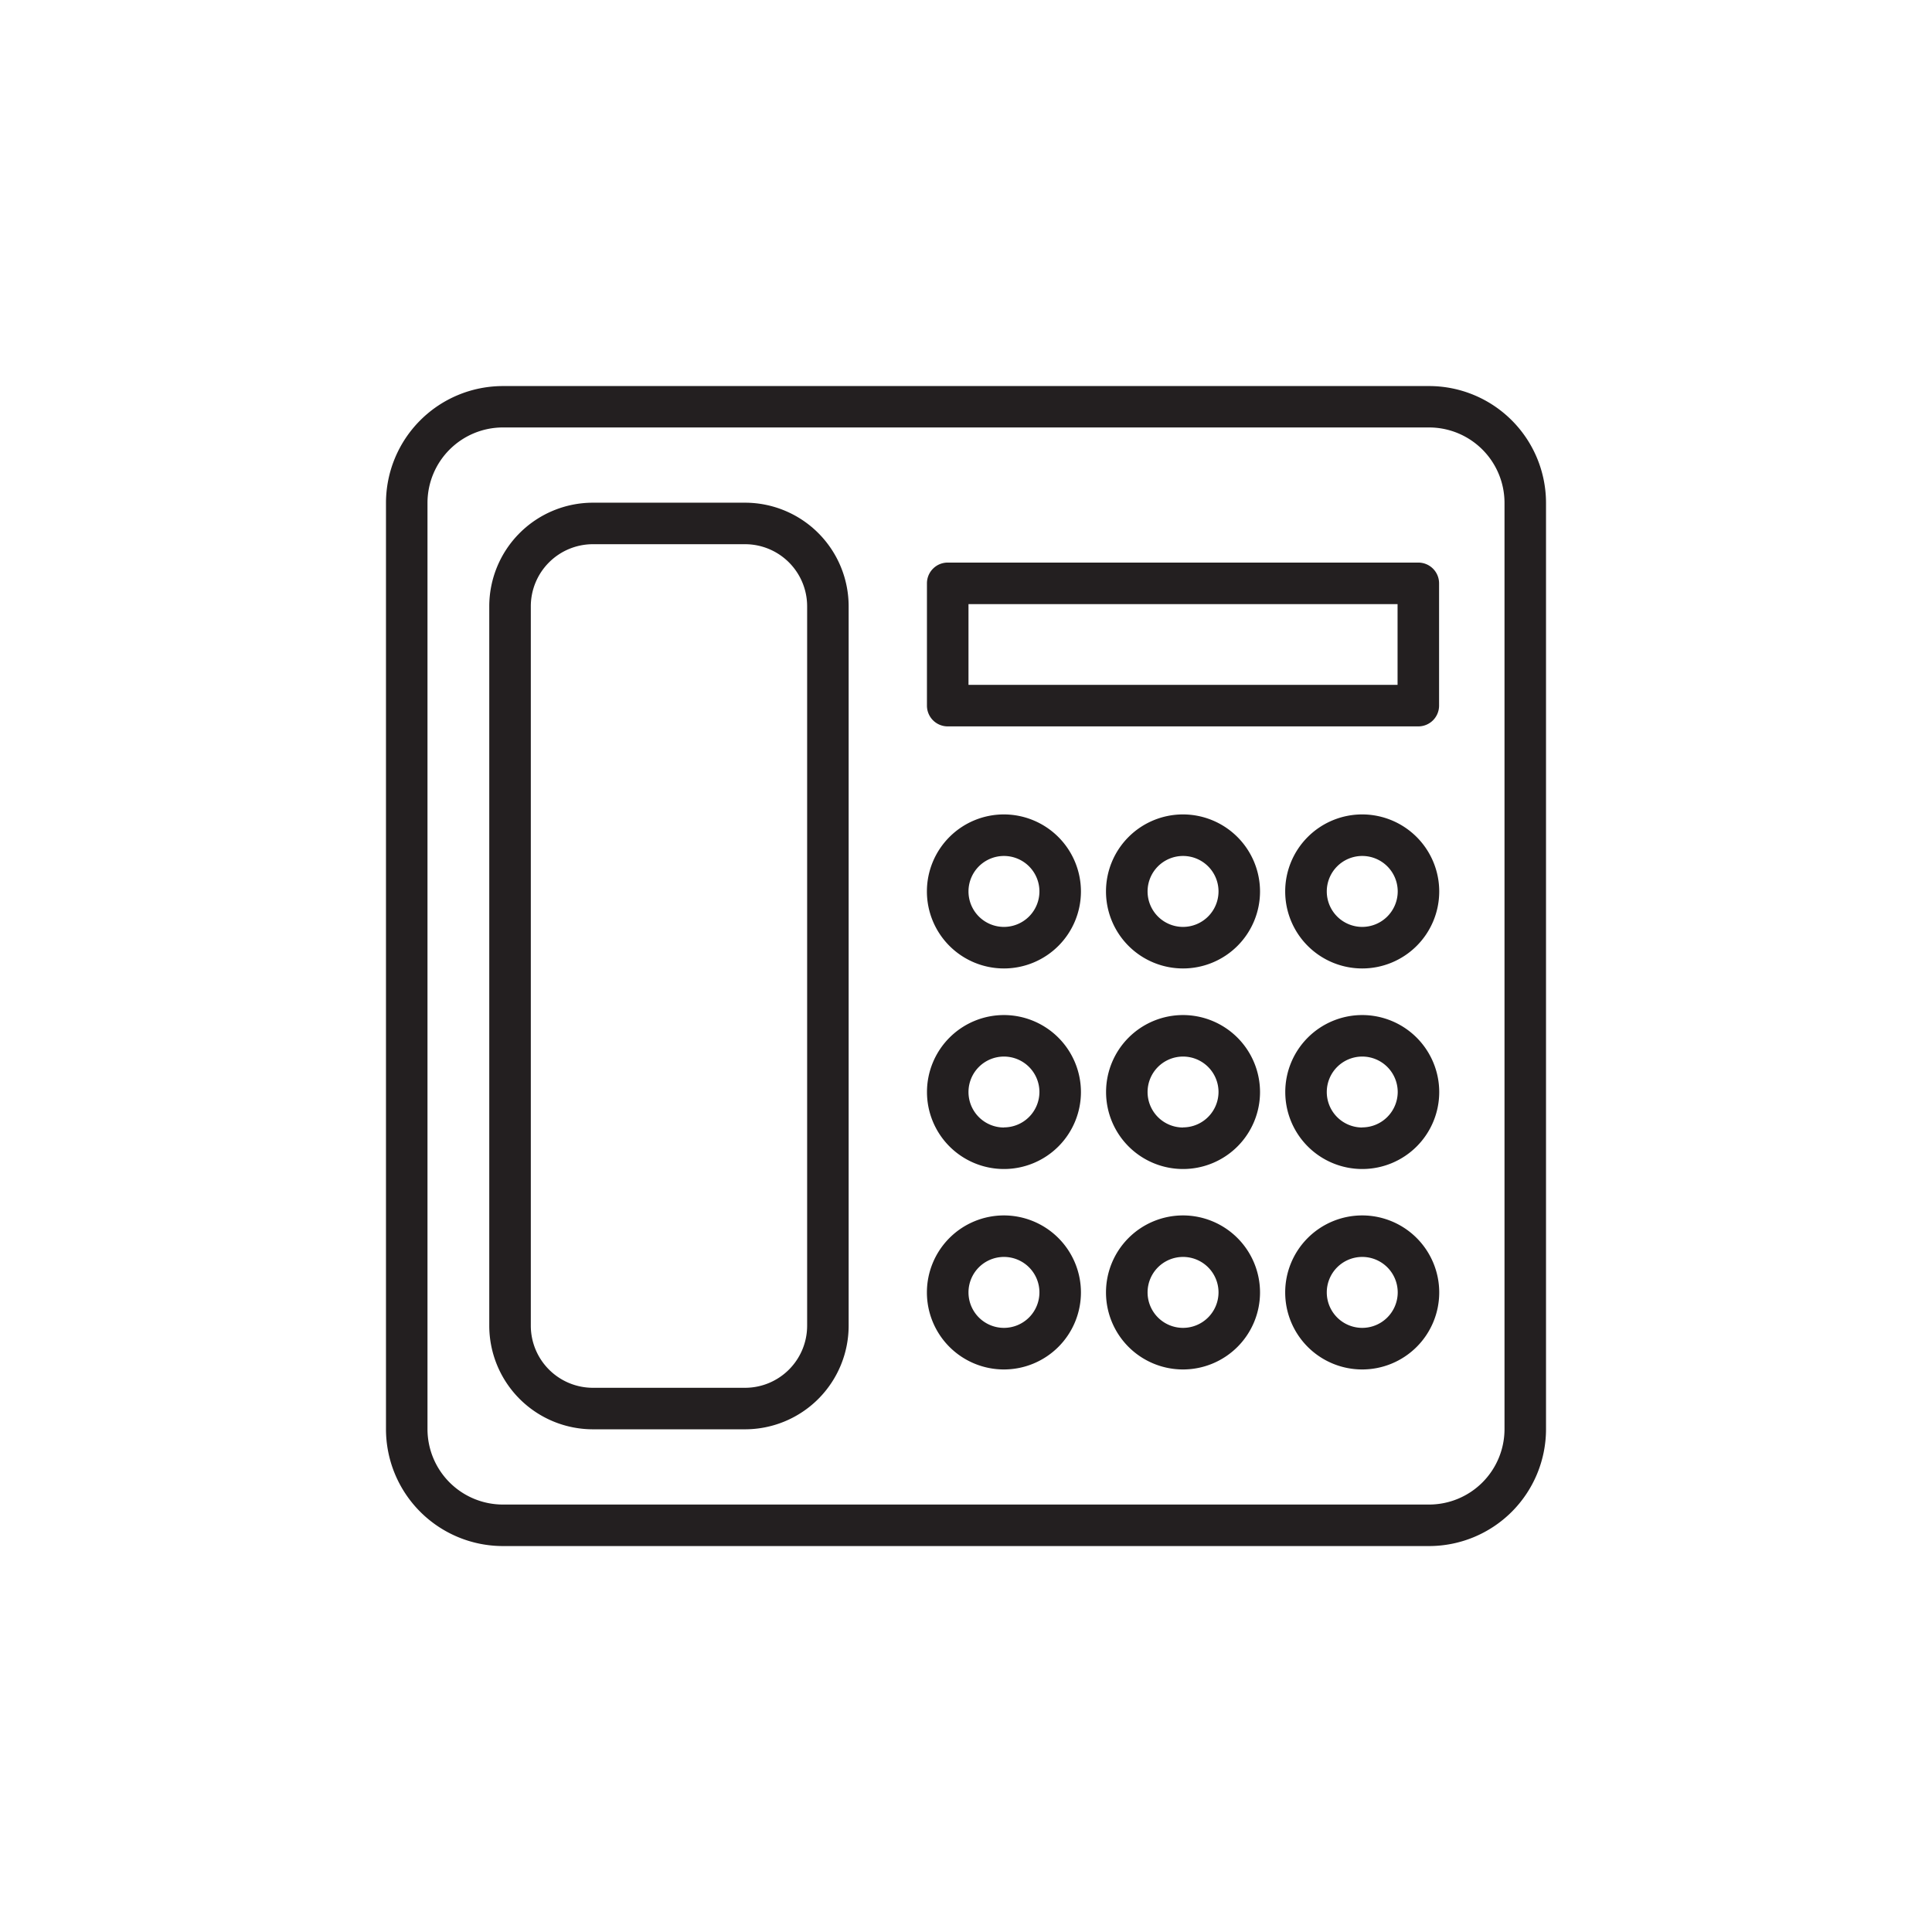 <?xml version="1.0" ?><svg data-name="Layer 1" id="Layer_1" viewBox="0 0 512 512" xmlns="http://www.w3.org/2000/svg"><path d="M378.71,102.31H133.29a31,31,0,0,0-31,31V378.72a31,31,0,0,0,31,31H378.71a31,31,0,0,0,31-31V133.28A31,31,0,0,0,378.71,102.31Zm20,276.41a20,20,0,0,1-20,20H133.29a20,20,0,0,1-20-20V133.28a20,20,0,0,1,20-20H378.71a20,20,0,0,1,20,20Z" style="fill:#231f20"/><path d="M197.46,133.22H157.12a27.48,27.48,0,0,0-27.46,27.45V351.33a27.48,27.48,0,0,0,27.46,27.45h40.34a27.47,27.47,0,0,0,27.44-27.45V160.67A27.47,27.47,0,0,0,197.46,133.22ZM213.9,351.33a16.46,16.46,0,0,1-16.44,16.45H157.12a16.47,16.47,0,0,1-16.45-16.45V160.67a16.47,16.47,0,0,1,16.45-16.45h40.34a16.46,16.46,0,0,1,16.44,16.45Z" style="fill:#231f20"/><path d="M375.87,149.09H251.15a5.5,5.5,0,0,0-5.5,5.5V187a5.5,5.5,0,0,0,5.5,5.5H375.87a5.5,5.5,0,0,0,5.5-5.5V154.59A5.5,5.5,0,0,0,375.87,149.09Zm-5.5,32.4H256.66V160.1H370.37Z" style="fill:#231f20"/><path d="M266.06,215.83a20.41,20.41,0,1,0,20.4,20.41A20.44,20.44,0,0,0,266.06,215.83Zm0,29.81a9.4,9.4,0,1,1,9.4-9.4A9.41,9.41,0,0,1,266.06,245.64Z" style="fill:#231f20"/><path d="M313.52,215.83a20.41,20.41,0,1,0,20.4,20.41A20.44,20.44,0,0,0,313.52,215.83Zm0,29.81a9.4,9.4,0,1,1,9.4-9.4A9.42,9.42,0,0,1,313.52,245.64Z" style="fill:#231f20"/><path d="M361,215.83a20.41,20.41,0,1,0,20.41,20.41A20.43,20.43,0,0,0,361,215.83Zm0,29.81a9.4,9.4,0,1,1,9.41-9.4A9.42,9.42,0,0,1,361,245.64Z" style="fill:#231f20"/><path d="M266.06,269a20.4,20.4,0,1,0,20.4,20.4A20.43,20.43,0,0,0,266.06,269Zm0,29.8a9.4,9.4,0,1,1,9.4-9.4A9.41,9.41,0,0,1,266.06,298.77Z" style="fill:#231f20"/><path d="M313.52,269a20.4,20.4,0,1,0,20.4,20.4A20.43,20.43,0,0,0,313.52,269Zm0,29.8a9.4,9.4,0,1,1,9.4-9.4A9.42,9.42,0,0,1,313.52,298.77Z" style="fill:#231f20"/><path d="M361,269a20.4,20.4,0,1,0,20.41,20.4A20.42,20.42,0,0,0,361,269Zm0,29.8a9.4,9.4,0,1,1,9.41-9.4A9.42,9.42,0,0,1,361,298.77Z" style="fill:#231f20"/><path d="M266.06,322.1a20.41,20.41,0,1,0,20.4,20.4A20.43,20.43,0,0,0,266.06,322.1Zm0,29.8a9.4,9.4,0,1,1,9.4-9.4A9.41,9.41,0,0,1,266.06,351.9Z" style="fill:#231f20"/><path d="M313.52,322.1a20.41,20.41,0,1,0,20.4,20.4A20.43,20.43,0,0,0,313.52,322.1Zm0,29.8a9.4,9.4,0,1,1,9.4-9.4A9.42,9.42,0,0,1,313.52,351.9Z" style="fill:#231f20"/><path d="M361,322.1a20.41,20.41,0,1,0,20.41,20.4A20.42,20.42,0,0,0,361,322.1Zm0,29.8a9.4,9.4,0,1,1,9.41-9.4A9.41,9.41,0,0,1,361,351.9Z" style="fill:#231f20"/></svg>